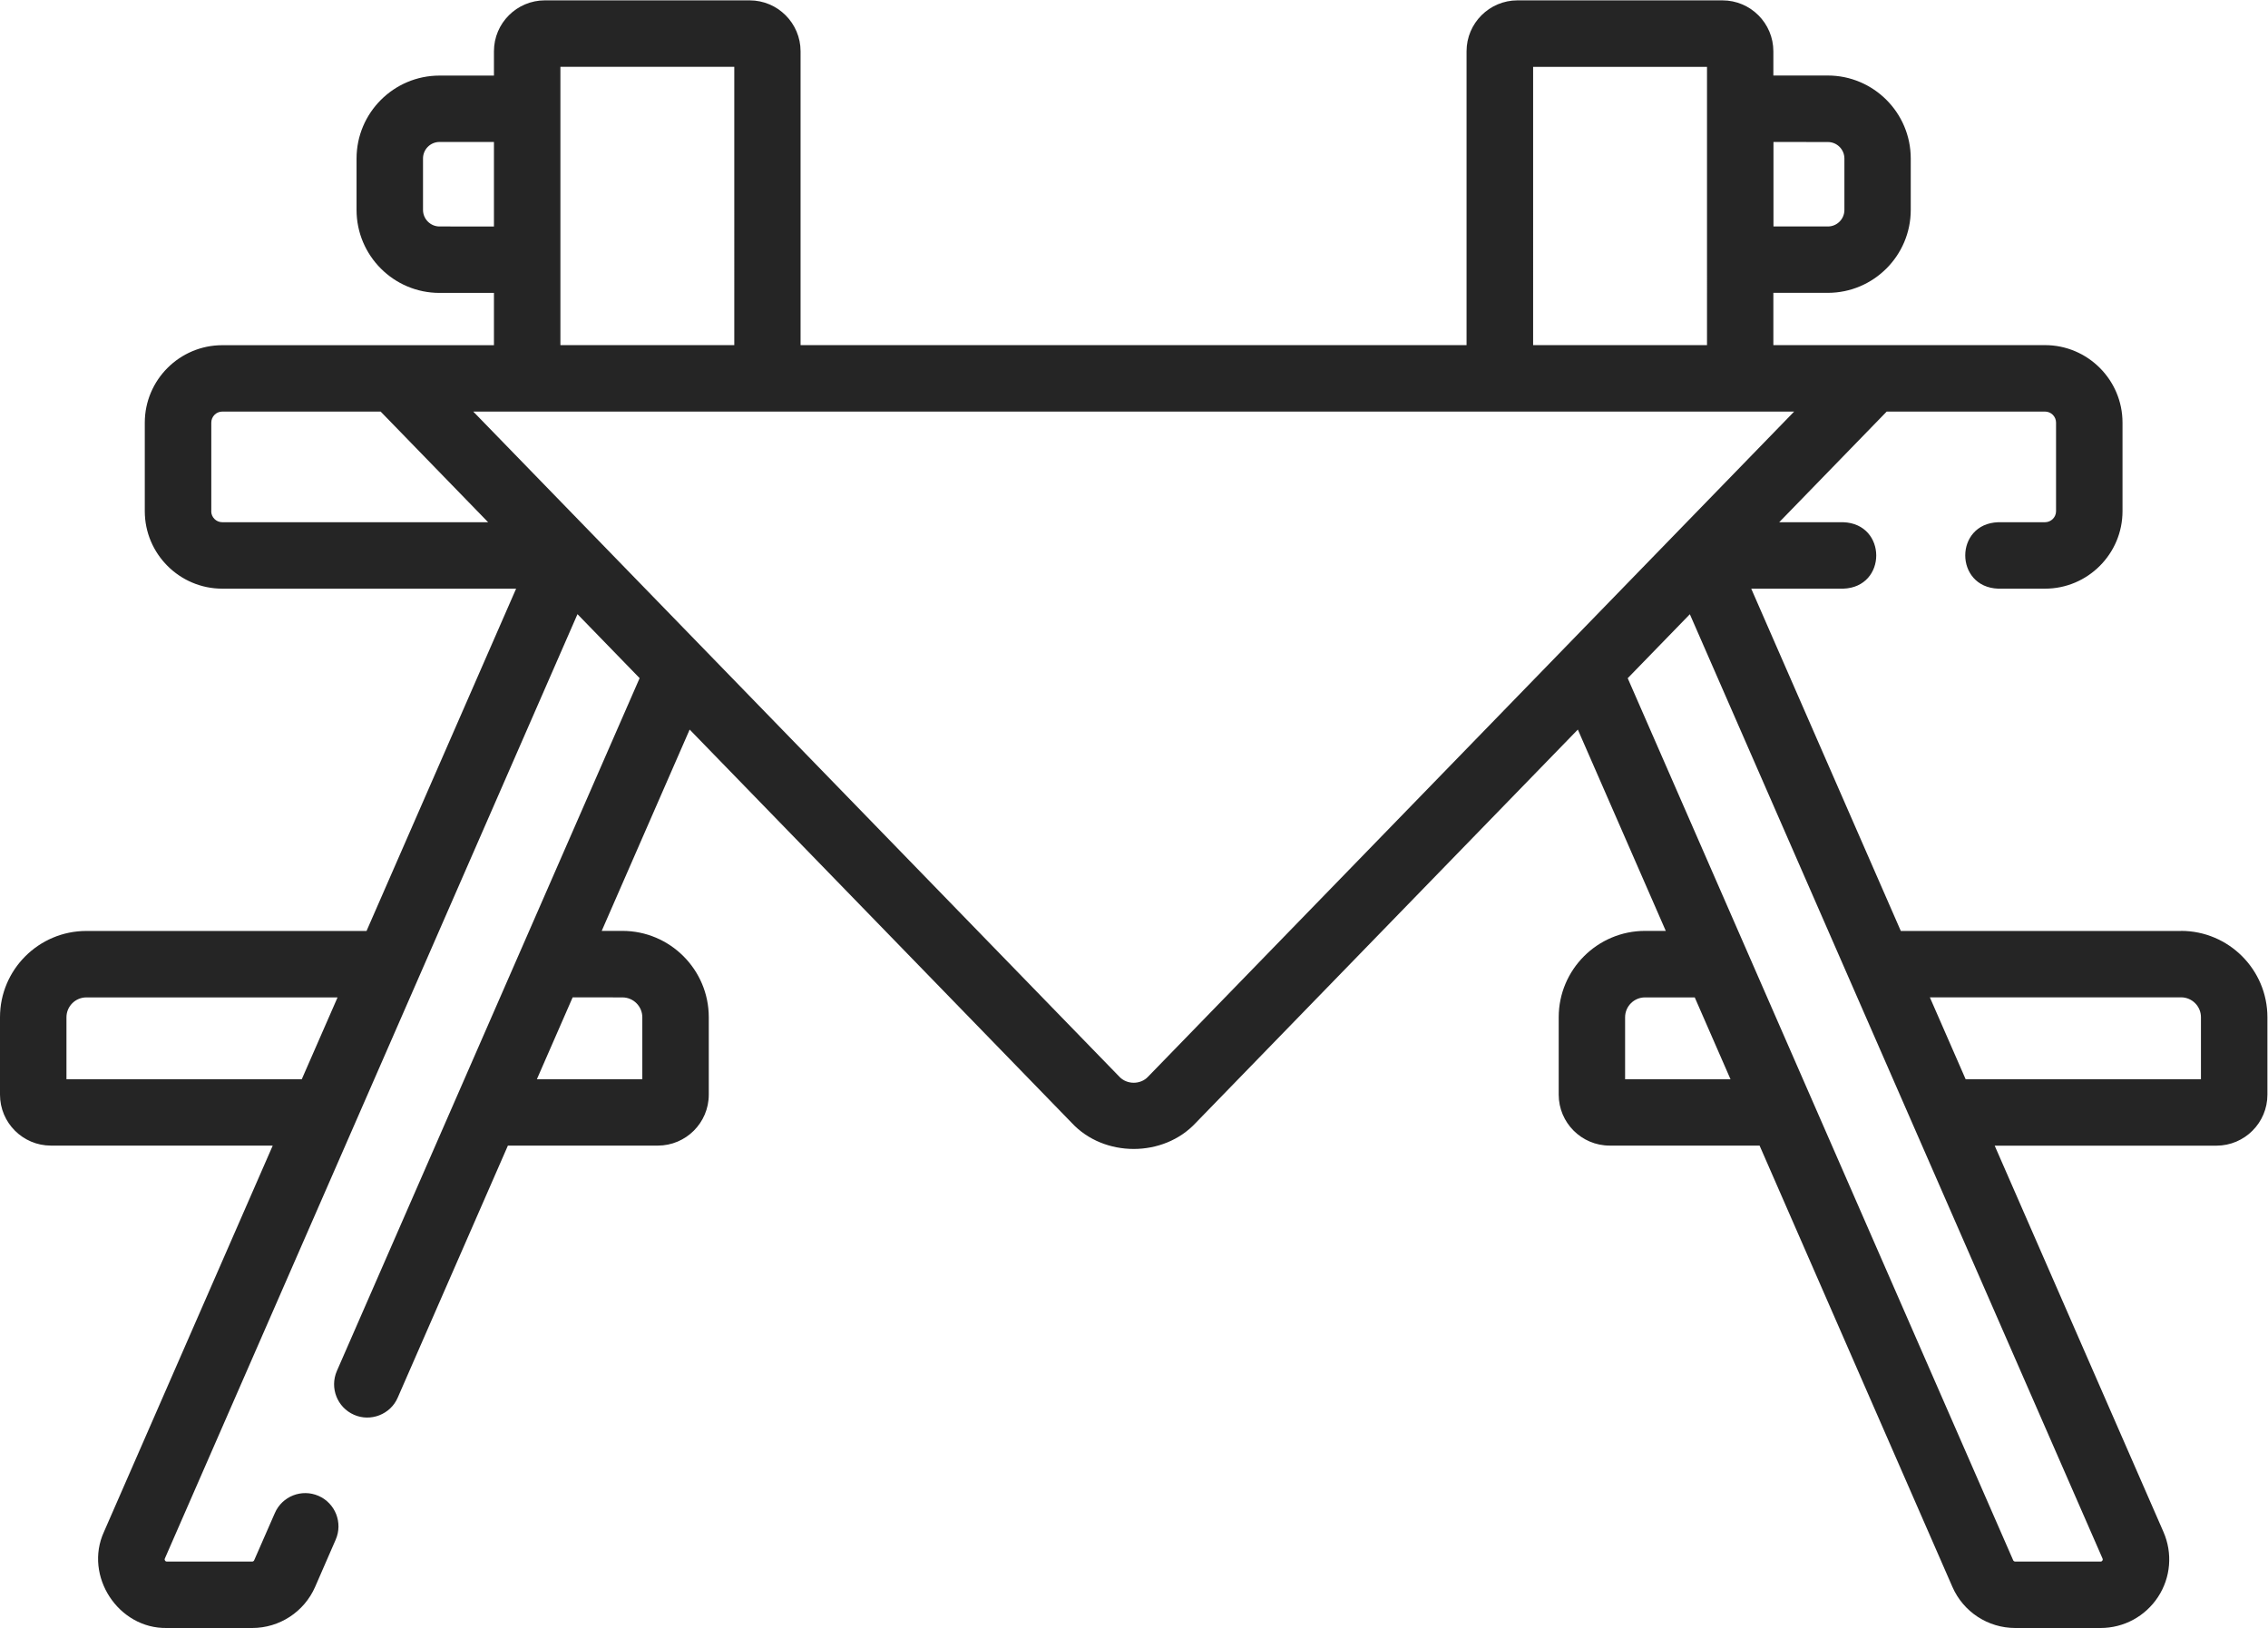 <?xml version="1.0" encoding="UTF-8" standalone="no"?>
<svg
   xmlns:dc="http://purl.org/dc/elements/1.1/"
   xmlns:cc="http://creativecommons.org/ns#"
   xmlns:rdf="http://www.w3.org/1999/02/22-rdf-syntax-ns#"
   xmlns:svg="http://www.w3.org/2000/svg"
   xmlns="http://www.w3.org/2000/svg"
   version="1.1"
   id="svg2"
   xml:space="preserve"
   width="42.667"
   height="30.635"
   viewBox="0 0 42.667 30.635"><defs
     id="defs6" /><g
     id="g10"
     transform="matrix(1.333,0,0,-1.333,0,30.635)"><g
       id="g12"
       transform="translate(0,-0.012)"><path
         d="M 30.781,9.852 H 26.826 L 24.715,14.684 h 1.299 c 0.621,0.021 0.62,0.916 0,0.938 H 25.11 l 1.517,1.562 h 2.234 c 0.086,0 0.156,-0.07 0.156,-0.156 v -1.25 c 0,-0.086 -0.07,-0.156 -0.156,-0.156 h -0.66 c -0.621,-0.021 -0.62,-0.916 0,-0.938 h 0.66 c 0.603,0 1.094,0.491 1.094,1.094 v 1.25 c 0,0.603 -0.491,1.094 -1.094,1.094 h -2.433 c -1.87e-4,0 -3.74e-4,0 -6.24e-4,0 h -1.4 v 0.738 h 0.768 c 0.645,0 1.171,0.525 1.171,1.171 v 0.726 c 0,0.645 -0.525,1.171 -1.171,1.171 h -0.768 v 0.342 c 0,0.396 -0.322,0.719 -0.719,0.719 h -2.892 c -0.396,0 -0.719,-0.322 -0.719,-0.719 v -4.148 h -9.399 v 4.148 c 0,0.396 -0.322,0.719 -0.719,0.719 H 7.69 c -0.396,0 -0.719,-0.322 -0.719,-0.719 V 21.927 H 6.203 c -0.645,0 -1.171,-0.525 -1.171,-1.171 v -0.726 c 0,-0.645 0.525,-1.171 1.171,-1.171 H 6.971 v -0.738 h -1.4 c -1.87e-4,0 -3.75e-4,0 -6.25e-4,0 h -2.433 c -0.603,0 -1.094,-0.491 -1.094,-1.094 V 15.778 c 0,-0.603 0.491,-1.094 1.094,-1.094 H 7.284 L 5.173,9.852 H 1.219 C 0.547,9.852 0,9.306 0,8.634 V 7.541 C 0,7.144 0.322,6.822 0.719,6.822 H 3.849 L 1.467,1.369 C 1.182,0.746 1.67,-2.29e-4 2.355,0.012 h 1.204 c 0.385,0 0.734,0.228 0.888,0.58 L 4.738,1.26 C 4.841,1.497 4.733,1.773 4.496,1.877 4.258,1.981 3.982,1.872 3.879,1.635 L 3.587,0.968 C 3.582,0.957 3.571,0.95 3.559,0.95 H 2.355 c -0.006,0 -0.017,0 -0.026,0.014 -0.009,0.014 -0.005,0.024 -0.002,0.03 L 8.15,14.324 9.027,13.421 4.754,3.64 C 4.651,3.402 4.759,3.126 4.996,3.022 5.228,2.919 5.51,3.025 5.613,3.264 L 7.168,6.822 h 2.116 c 0.396,0 0.719,0.322 0.719,0.719 v 1.093 c 0,0.672 -0.547,1.219 -1.219,1.219 H 8.492 l 1.241,2.842 5.393,-5.553 c 0.455,-0.49 1.293,-0.49 1.749,0 l 5.393,5.553 1.241,-2.842 h -0.292 c -0.672,0 -1.219,-0.547 -1.219,-1.219 V 7.541 c 0,-0.396 0.322,-0.719 0.719,-0.719 h 2.116 l 2.721,-6.229 c 0.154,-0.353 0.502,-0.581 0.888,-0.581 H 29.645 c 0.328,0 0.631,0.164 0.811,0.438 0.18,0.274 0.208,0.618 0.077,0.918 l -2.382,5.453 h 3.131 C 31.678,6.822 32,7.144 32,7.541 v 1.093 c 0,0.672 -0.547,1.219 -1.219,1.219 z m -21.997,-0.938 c 0.155,0 0.281,-0.126 0.281,-0.281 V 7.759 H 7.577 L 8.082,8.915 Z m 17.013,12.075 c 0.129,0 0.233,-0.105 0.233,-0.233 v -0.726 c 0,-0.129 -0.105,-0.233 -0.233,-0.233 h -0.768 v 1.193 z m -4.16,1.061 h 2.454 V 18.122 H 21.637 Z M 6.203,19.797 C 6.075,19.797 5.97,19.902 5.97,20.031 v 0.726 c 0,0.129 0.105,0.233 0.233,0.233 H 6.971 v -1.193 z m 1.706,2.254 h 2.454 V 18.122 H 7.909 Z M 2.982,15.778 v 1.25 c 0,0.086 0.07,0.156 0.156,0.156 h 2.234 l 1.517,-1.562 h -3.752 c -0.086,0 -0.156,0.07 -0.156,0.156 z M 0.938,7.759 v 0.874 c 0,0.155 0.126,0.281 0.281,0.281 H 4.764 L 4.259,7.759 Z m 15.264,0.035 c -0.105,-0.113 -0.298,-0.113 -0.404,0 l -9.119,9.39 h 18.642 z m 6.733,-0.035 v 0.874 c 0,0.155 0.126,0.281 0.281,0.281 h 0.702 l 0.505,-1.156 z m 6.736,-6.795 c -0.009,-0.014 -0.02,-0.014 -0.026,-0.014 h -1.204 c -0.012,0 -0.024,0.007 -0.029,0.018 l -5.44,12.452 0.877,0.903 5.824,-13.33 c 0.002,-0.005 0.007,-0.016 -0.002,-0.03 z M 31.062,7.759 H 27.741 L 27.236,8.915 h 3.545 c 0.155,0 0.281,-0.126 0.281,-0.281 z"
         style="fill:#252525;fill-opacity:1;fill-rule:nonzero;stroke:none"
         id="path14" /></g></g></svg>
